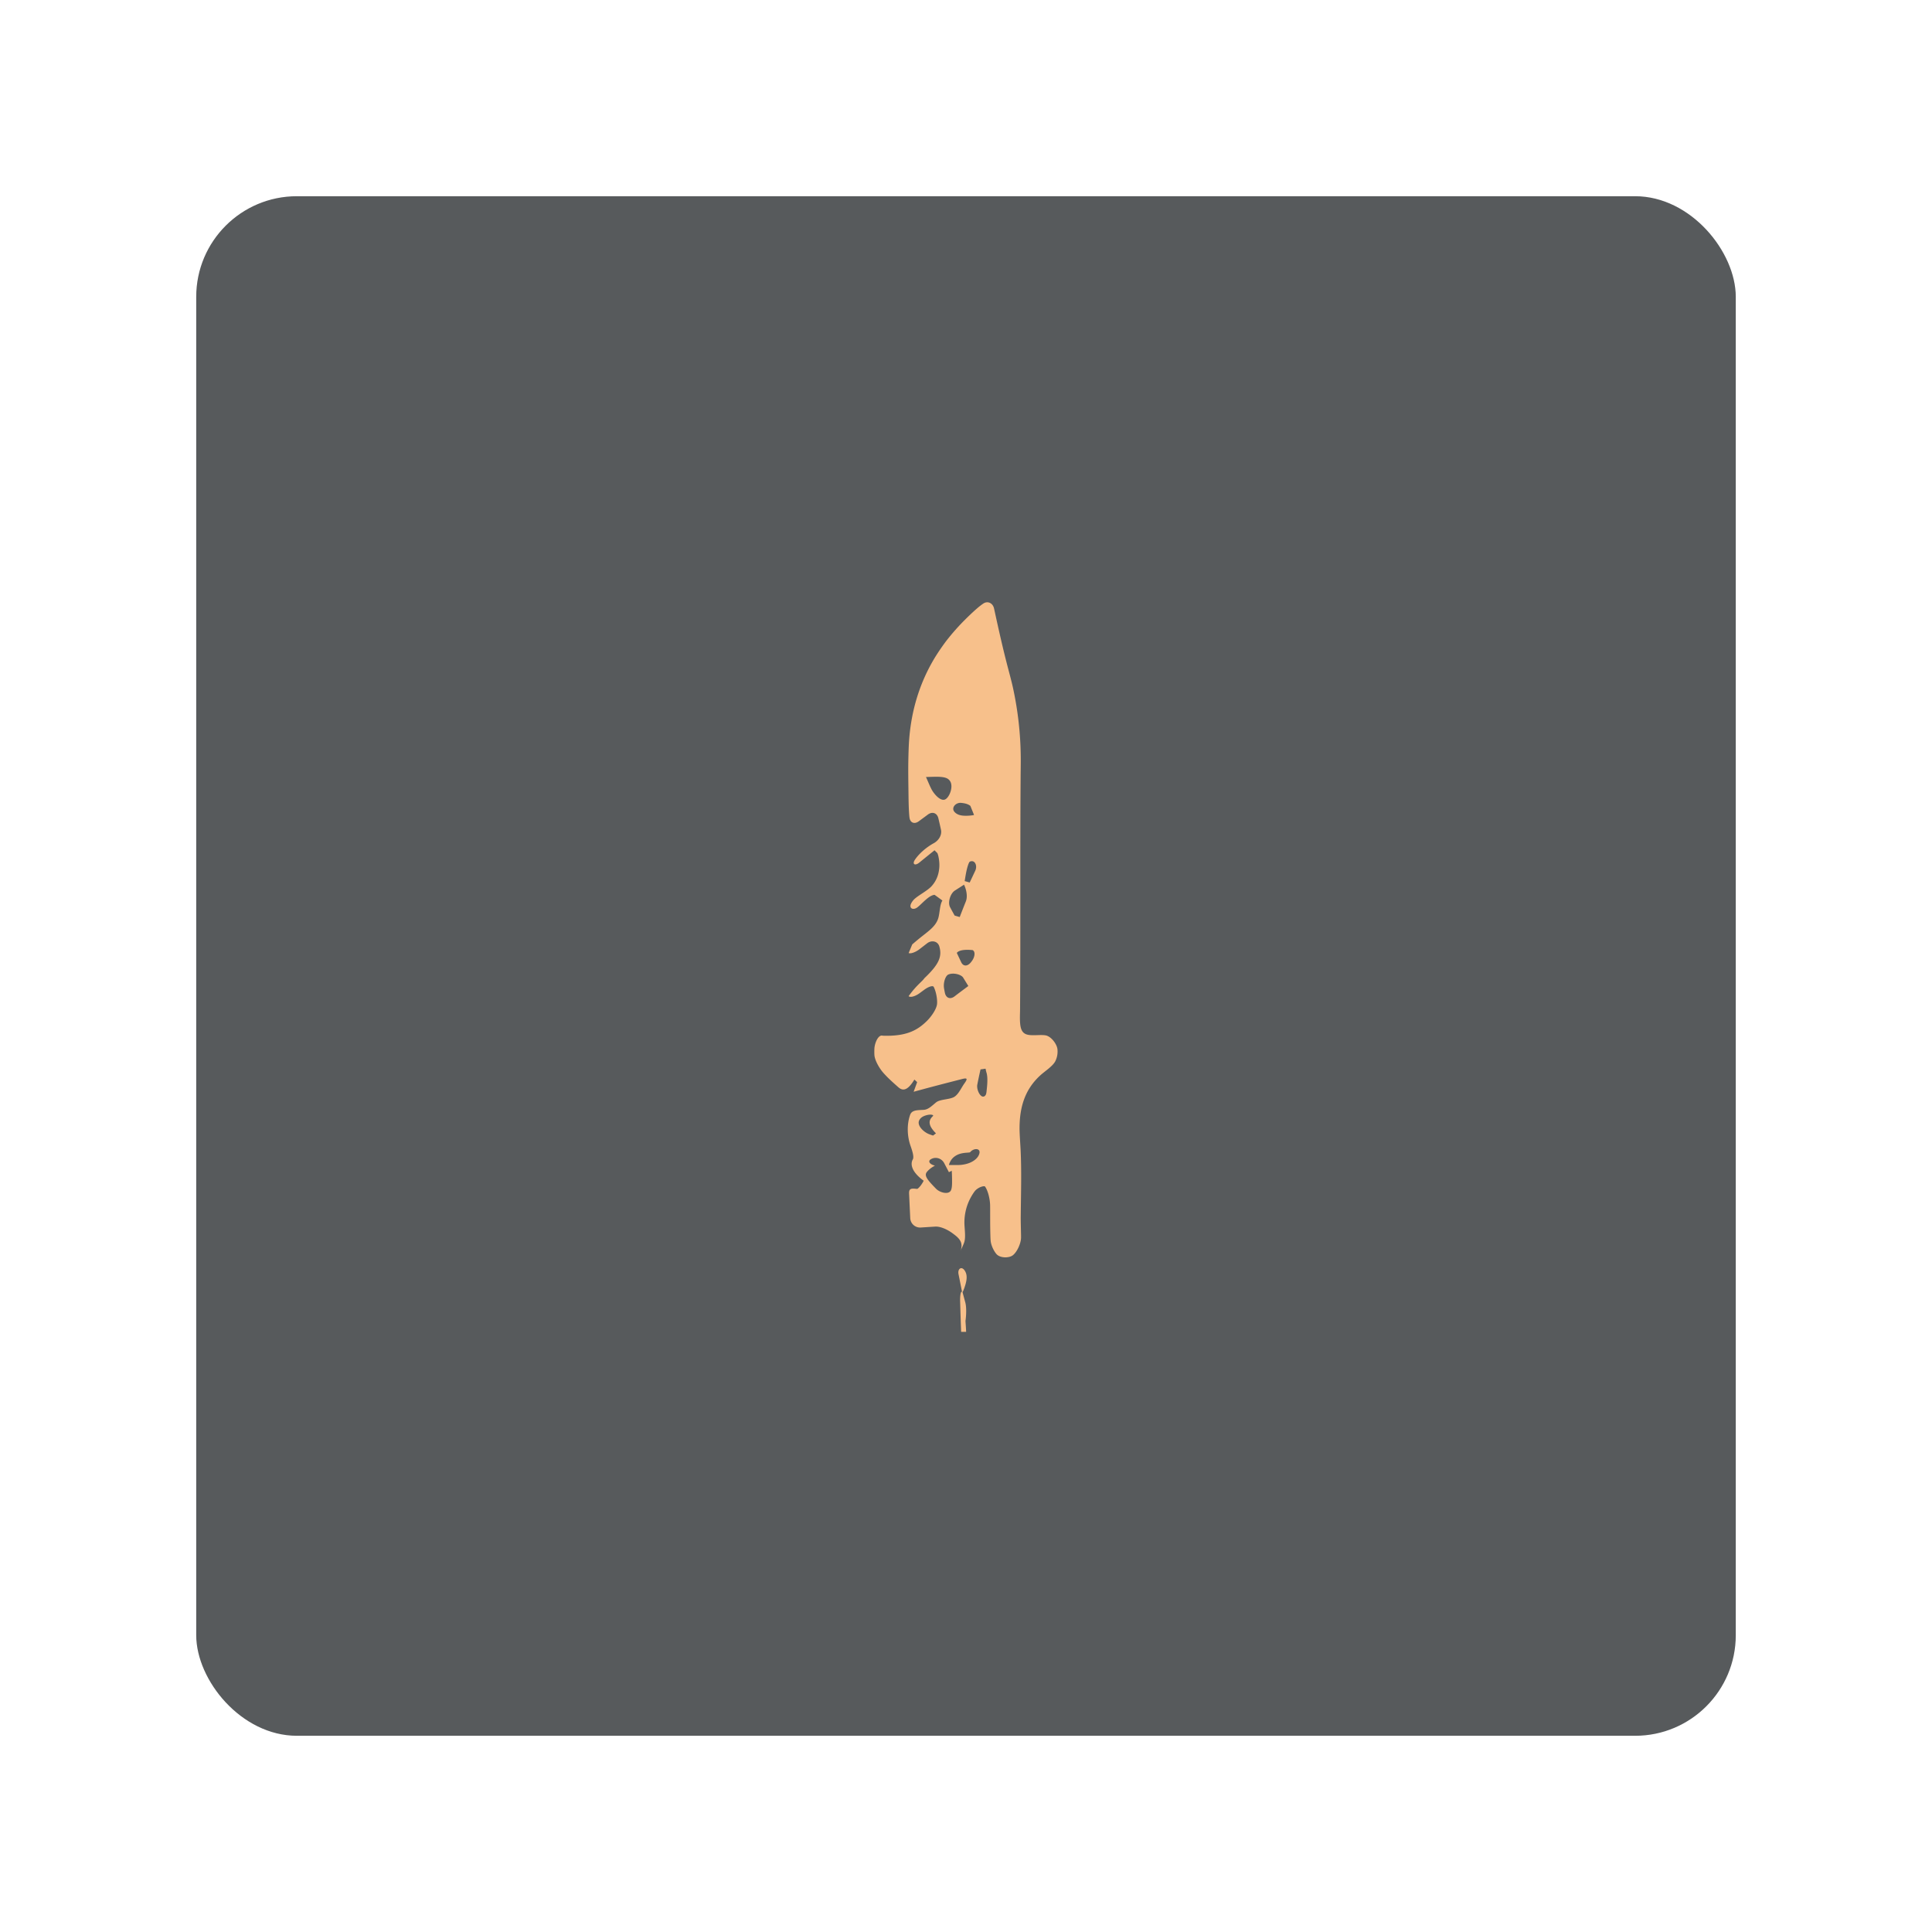 <svg xmlns="http://www.w3.org/2000/svg" id="svg2" width="192" height="192" version="1.1"><defs id="defs4"><style id="style2075">.cls-1{fill:#ffa41a}.st0{fill:#fff}</style></defs><g id="layer1" transform="translate(0 -860.362)"><rect id="rect2338" width="153" height="153" x="19.5" y="879.862" rx="10" style="fill:#575a5c;fill-opacity:1;fill-rule:evenodd;stroke:none;stroke-opacity:1"/><path id="path2233" d="M91.14 967.919c.01-.033-.129-.133-.268-.272-.707 1.17-1.186 1.126-1.6.76-.53-.467-1.06-.938-1.515-1.46-.362-.417-.83-1.208-.86-1.753a6.11 6.11 0 0 1 0-.62c.024-.551.39-1.43.828-1.285 2.36.082 3.457-.544 4.397-1.473.393-.388.94-1.13.999-1.67.047-.433-.081-1.222-.33-1.709-.081-.158-.505-.034-.95.294l-.45.331c-.445.327-.938.456-1.094.297.804-1.119 1.354-1.455 1.57-1.786 1.407-1.334 1.787-2.118 1.48-3.161-.154-.529-.77-.645-1.207-.308l-.757.585c-.438.336-.908.475-1.082.383l.357-.855c.844-.733 1.295-1.042 1.713-1.403.387-.333.713-.7.866-1.18.165-.522.15-1.383.42-1.775-.77-.571-.783-.57-.795-.569-.54.058-1.172.81-1.596 1.163l-.06.05c-.425.353-.897.157-.668-.336a1.56 1.56 0 0 1 .43-.539c.424-.354 1.23-.781 1.602-1.188.502-.55.74-1.202.78-1.941.03-.55-.098-1.165-.195-1.355l-.283-.282a290.75 290.75 0 0 0-1.514 1.224c-.428.35-.733.161-.429-.291.415-.618 1.146-1.243 1.868-1.637.484-.264.834-.806.715-1.345a63.645 63.645 0 0 0-.258-1.128c-.128-.537-.603-.7-1.046-.37l-.896.662c-.444.329-.874.153-.932-.396 0-.027-.01-.054-.01-.08-.055-.55-.076-1.445-.082-1.997-.013-1.172-.039-2.326-.02-3.497.01-.552.034-1.447.072-1.998.215-3.105 1.09-5.862 2.575-8.311a21.72 21.72 0 0 1 1.13-1.65 21.98 21.98 0 0 1 1.886-2.129c.39-.39 1.04-1.01 1.475-1.348.1-.077.199-.15.301-.22.455-.312.966-.051 1.083.489.432 1.987.872 3.968 1.383 5.91.141.533.372 1.398.49 1.938.495 2.261.755 4.568.778 6.883.01.552-.01 1.447-.013 2-.055 7.69 0 15.382-.055 23.07 0 .552-.073 1.471.117 1.987.089.241.234.41.459.506.502.217 1.442.017 1.982.125.526.105 1.111.851 1.16 1.397.036.405-.036.81-.216 1.167-.246.488-1.028.991-1.44 1.36-1.626 1.457-2.134 3.293-2.113 5.452.01.552.077 1.445.104 1.997.104 2.18.035 4.327.015 6.504-.01.55.019 1.444.029 1.996v.238c-.01.548-.382 1.4-.814 1.737-.356.278-1.188.3-1.58-.067-.218-.203-.57-.817-.626-1.363-.023-.219-.037-.845-.044-1.397-.01-.713 0-1.436-.01-2.149-.01-.55-.191-1.415-.508-1.855-.056-.077-.55 0-.944.38-.097.094-.42.556-.646 1.06a5.244 5.244 0 0 0-.457 2.137c0 .552.158 1.46-.02 1.976a4.875 4.875 0 0 1-.205.49c-.237.498-.135.52-.068-.024.082-.663-.435-1.04-.913-1.391-.44-.324-1.144-.676-1.696-.643-.5.03-.973.06-1.435.09a.98.98 0 0 1-1.046-.934l-.115-2.43c-.026-.552.248-.531.792-.473.087.01.434-.35.66-.813-1.205-.871-1.35-1.654-1.082-2.117.14-.242-.04-.827-.224-1.346-.347-.982-.375-2.156-.037-3.094.186-.517.842-.445 1.377-.49.454-.038.82-.436 1.204-.742.42-.335 1.42-.262 1.855-.58.413-.302.627-.843.964-1.316.317-.445.294-.56-.24-.422-1.3.333-2.516.645-3.85 1.004l-.965.262zm3.163 8.934-.47-.9c-.26-.487-.852-.67-1.326-.386-.316.189-.138.497.398.632.022.01-.404.182-.766.597-.317.365-.076.723.886 1.704.386.394 1.283.628 1.49.132.08-.191.104-.466.1-.913 0-.552-.03-1.003-.03-1.008zm1.405-19.354c-.204-.292-.949-.5-1.452-.295-.298.12-.527.813-.441 1.356.023.147.053.298.084.454.11.54.535.698.972.36.186-.144.368-.283.555-.422.442-.331.805-.597.805-.602zm-.333-6.003c.443-1.142.53-1.35.612-1.558.202-.51.031-1.227-.184-1.657l-.903.58c-.455.283-.735 1.182-.484 1.653.248.469.457.841.457.837zm-2.957-13.014c.043.09.086.18.131.27.245.495.905 1.266 1.37 1.06.378-.167.72-.984.613-1.52a.782.782 0 0 0-.527-.622c-.515-.185-1.435-.088-1.987-.094v-.01zm2.885 37.656c.08 0 .606-.017 1.11-.235.508-.22.841-.562.922-.935.112-.517-.568-.53-.921-.105-.061.074-.584.011-1.098.192-.179.063-.345.154-.488.266-.427.331-.525.822-.525.817zm1.132-35.687c-.2-.166-.494-.261-.92-.3-.55-.052-1.017.507-.65.906.235.256.565.352.939.37.55.029.996-.07.996-.075zm-.92 15.518c.2.447.63.455.974.023l.052-.066c.345-.431.419-.99.117-1.144-1.393-.141-1.57.287-1.57.282zm1.929 10.669a48.71 48.71 0 0 0-.321 1.517c-.101.543.379 1.464.765 1.108.097-.089.133-.239.151-.409.057-.53.159-1.361 0-1.886a3.466 3.466 0 0 1-.094-.4zm-4.428 6.356c-.87-.867-.706-1.335-.304-1.714.127-.12-.23-.23-.752-.056-.292.097-.517.253-.624.508-.21.499.46 1.133.974 1.333.23.089.42.15.42.145zm3.352-24.929c.47-.995.512-1.086.554-1.176.233-.5-.04-1.118-.538-.898-.108.048-.273.58-.377 1.122-.086.45-.135.815-.137.81zm-.781 40.58c-.236-1.202-.283-1.426-.33-1.657-.106-.541.299-.821.607-.37.222.324.253.714.126 1.231-.132.536-.332.942-.332.942zm.333 1.11c.144.49.107 1.32.032 1.86-.01.058.041.55.061 1.102h-.496c-.064-1.67-.077-2.33-.1-3.002-.018-.552.053-.999.17-.999l.071.075z" style="fill:#f7c08b;fill-opacity:1;stroke-width:.393"/></g></svg>